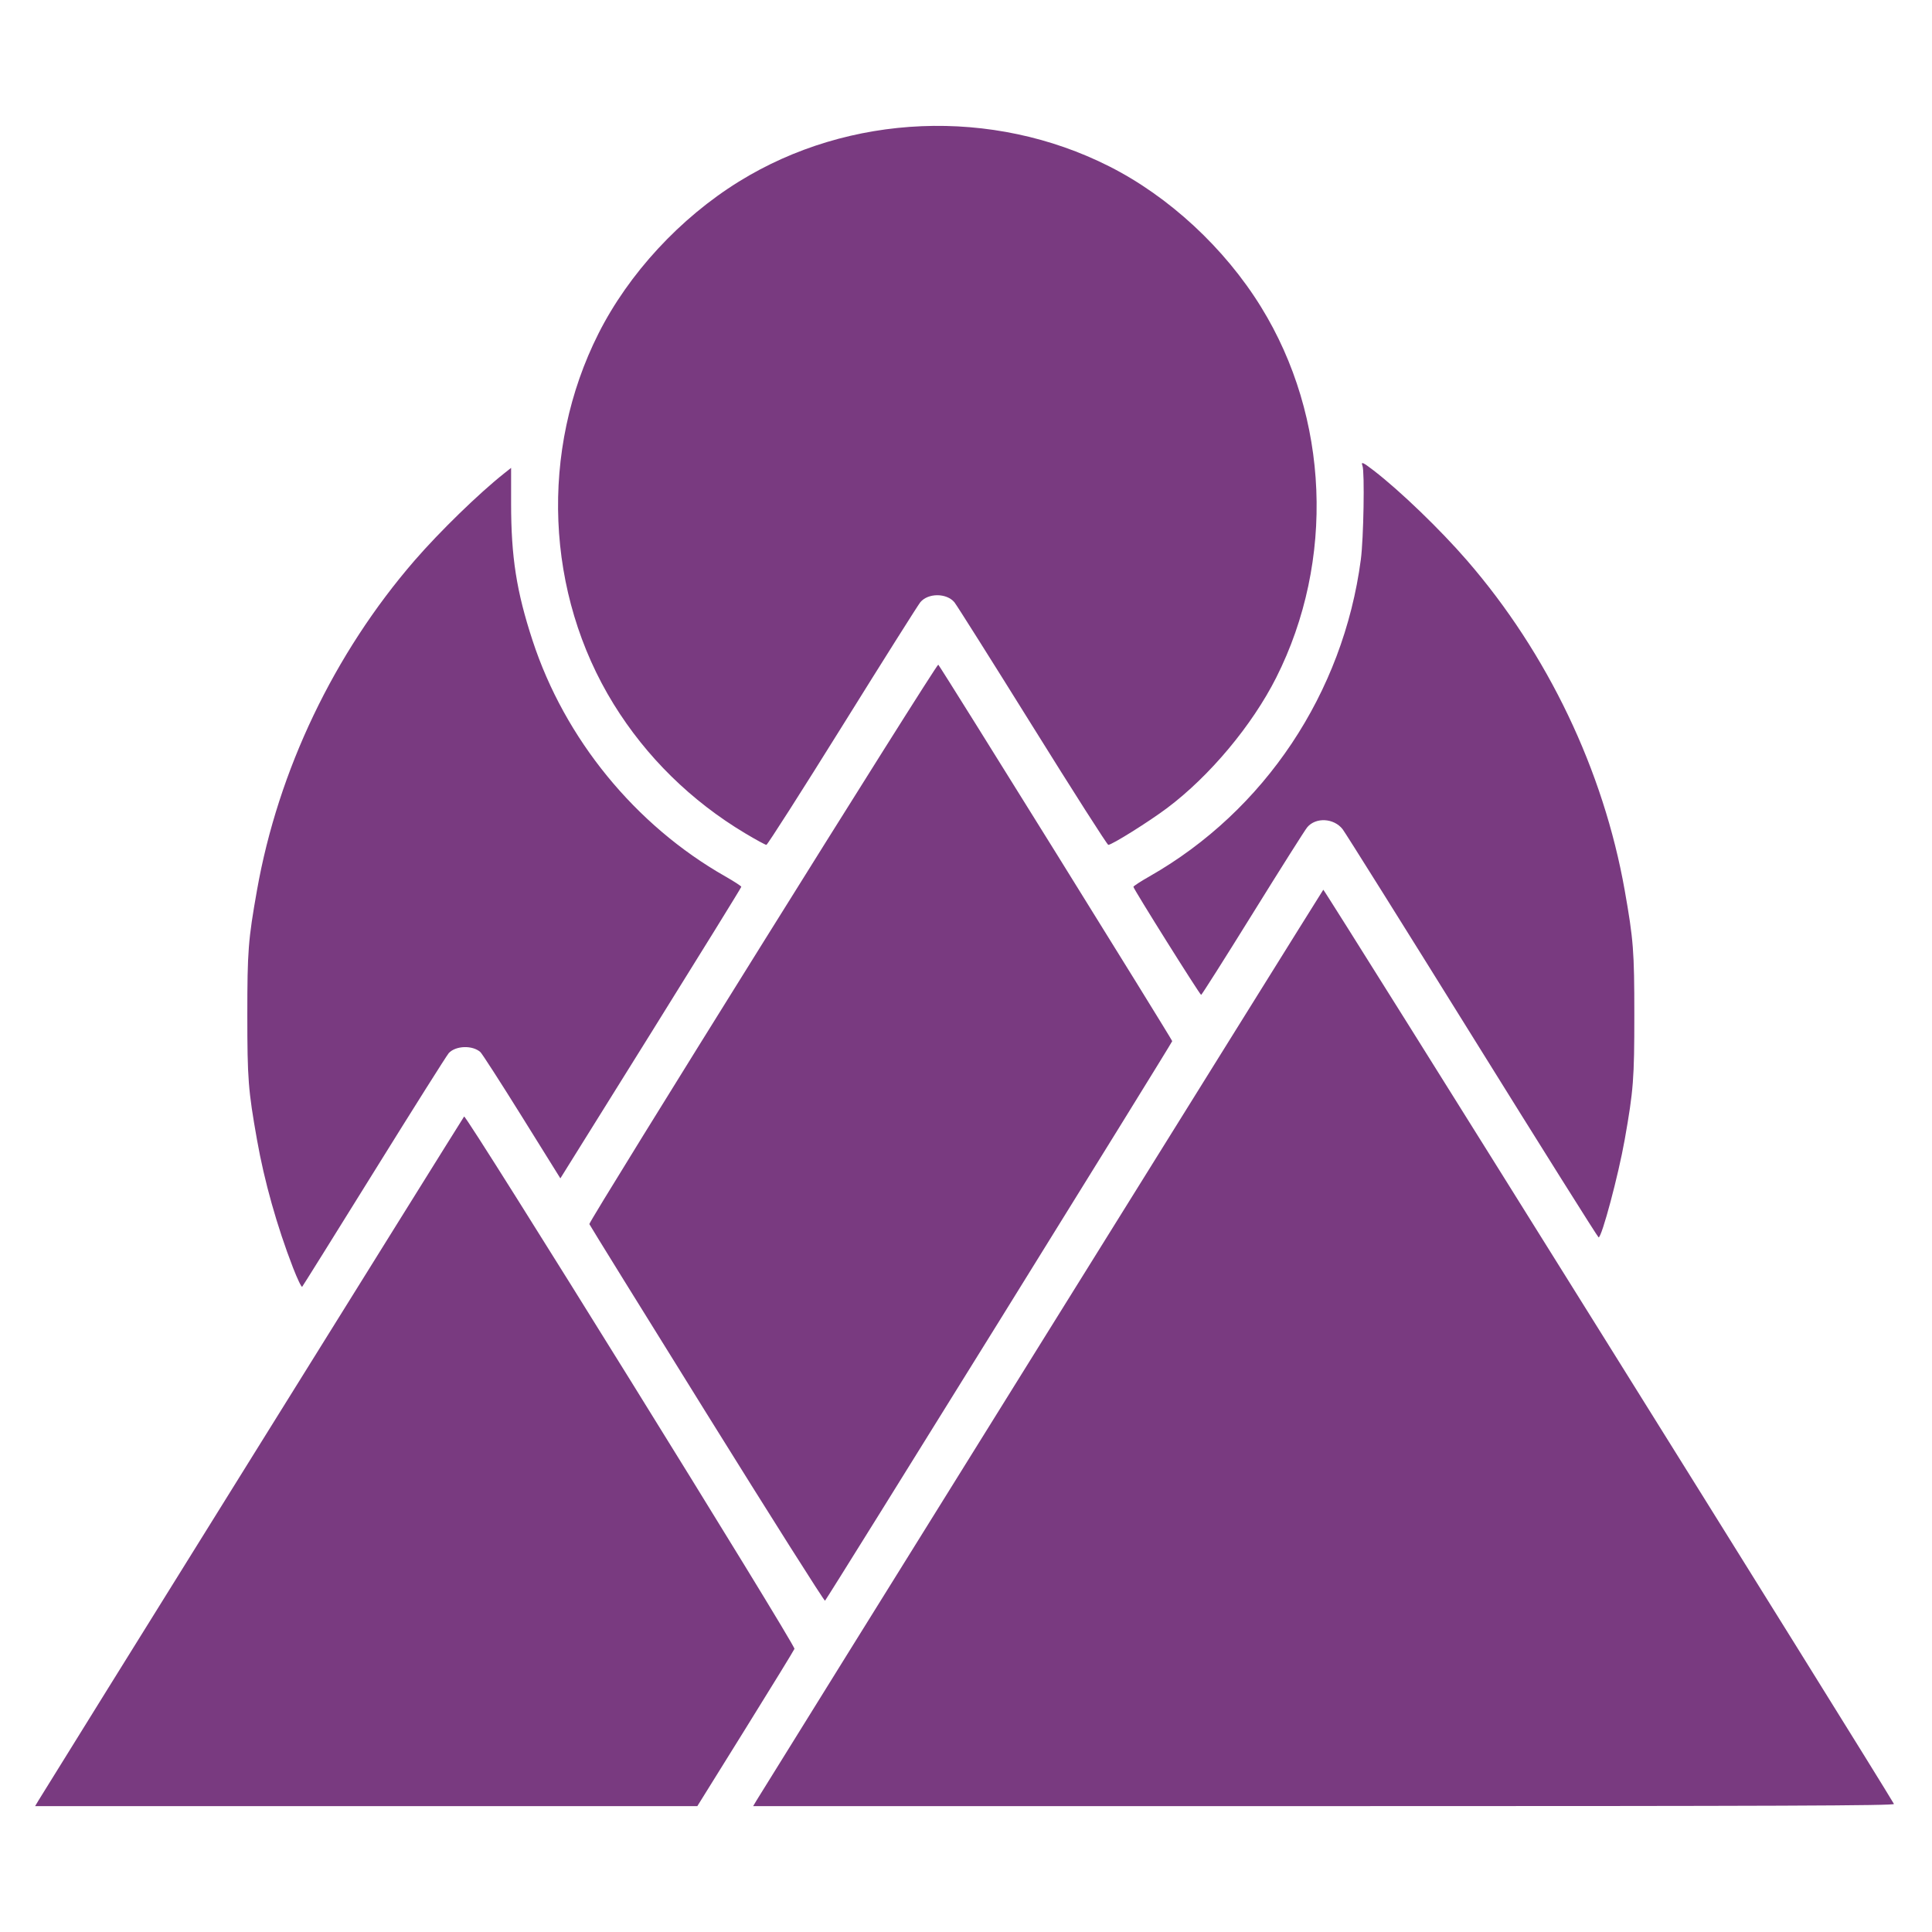 <svg width="660" height="660"
  xmlns="http://www.w3.org/2000/svg"
  xmlns:xlink="http://www.w3.org/1999/xlink" xml:space="preserve" overflow="hidden">
  <defs>
    <clipPath id="clip0">
      <rect x="1343" y="185" width="660" height="660"/>
    </clipPath>
  </defs>
  <g clip-path="url(#clip0)" transform="translate(-1343 -185)">
    <path d="M1356.15 800.062C1358.92 795.414 1501.16 566.844 1501.55 566.417 1502.25 565.657 1614.84 747.105 1614.4 748.269 1614.19 748.811 1606.64 761.124 1597.62 775.628L1581.22 802 1468.11 802 1355 802ZM1601.44 800.062C1604.25 795.354 1794.67 489.366 1795.06 488.944 1795.36 488.619 1983.57 790.163 1990 801.255 1990.34 801.85 1951.25 802 1795.36 802L1600.29 802ZM1584.49 668.036C1562.51 632.701 1544.44 603.51 1544.33 603.168 1544.05 602.24 1663.02 411.503 1663.53 412.059 1664.55 413.156 1743.44 540.123 1743.45 540.668 1743.46 541.172 1625.97 730.523 1624.84 731.828 1624.62 732.076 1606.46 703.369 1584.49 668.036ZM1443.08 618.02C1437.61 603.865 1433.31 588.582 1430.79 574.342 1427.79 557.414 1427.49 553.536 1427.49 531.73 1427.49 509.924 1427.79 506.044 1430.79 489.118 1438.04 448.152 1457.13 408.223 1484.63 376.475 1493.21 366.576 1506.58 353.567 1515.25 346.697L1517.6 344.831 1517.6 356.93C1517.6 375.294 1519.44 387.051 1524.93 403.802 1535.93 437.419 1560 466.885 1590.73 484.37 1593.76 486.093 1596.24 487.703 1596.24 487.949 1596.24 488.194 1582.33 510.703 1565.34 537.968L1534.43 587.543 1521.3 566.456C1514.08 554.857 1507.69 544.938 1507.11 544.411 1504.43 542.002 1498.69 542.184 1496.31 544.751 1495.66 545.456 1484.22 563.599 1470.89 585.068 1457.56 606.538 1446.46 624.316 1446.23 624.576 1445.99 624.834 1444.58 621.884 1443.08 618.02ZM1845.98 539.029C1822.5 501.253 1802.55 469.406 1801.65 468.259 1798.66 464.453 1792.49 464.121 1789.57 467.61 1788.83 468.48 1780.47 481.717 1770.97 497.024 1761.47 512.332 1753.54 524.861 1753.33 524.865 1752.9 524.875 1730.19 488.651 1730.19 487.957 1730.19 487.707 1732.67 486.093 1735.7 484.37 1775.01 461.999 1801.86 421.747 1807.88 376.159 1808.83 369 1809.22 346.158 1808.44 344.11 1807.85 342.573 1808.57 342.877 1812.26 345.723 1821.3 352.683 1835 365.891 1844.17 376.475 1871.68 408.223 1890.76 448.152 1898.02 489.118 1901.01 506.044 1901.31 509.924 1901.31 531.73 1901.31 553.534 1901.02 557.401 1898.02 574.342 1895.88 586.439 1890.2 607.716 1889.11 607.716 1888.87 607.716 1869.46 576.806 1845.98 539.029ZM1597.53 469.652C1579.1 458.622 1563.77 443.565 1552.66 425.584 1529.32 387.823 1527.31 338.873 1547.46 298.926 1557.78 278.461 1575.33 259.468 1595.41 247.035 1633.13 223.677 1682.03 221.666 1721.93 241.831 1742.38 252.162 1761.35 269.731 1773.77 289.83 1797.1 327.591 1799.11 376.541 1778.97 416.488 1770.76 432.76 1756.28 450.09 1741.75 461.007 1735.54 465.674 1722.84 473.627 1721.61 473.619 1721.25 473.616 1709.57 455.322 1695.66 432.965 1681.74 410.61 1669.76 391.605 1669.03 390.732 1666.36 387.55 1660.07 387.541 1657.41 390.715 1656.67 391.597 1644.68 410.61 1630.77 432.965 1616.85 455.322 1605.17 473.614 1604.81 473.619 1604.46 473.62 1601.18 471.836 1597.53 469.652Z" fill="#793A80" fill-rule="evenodd"/>
  </g>
</svg>